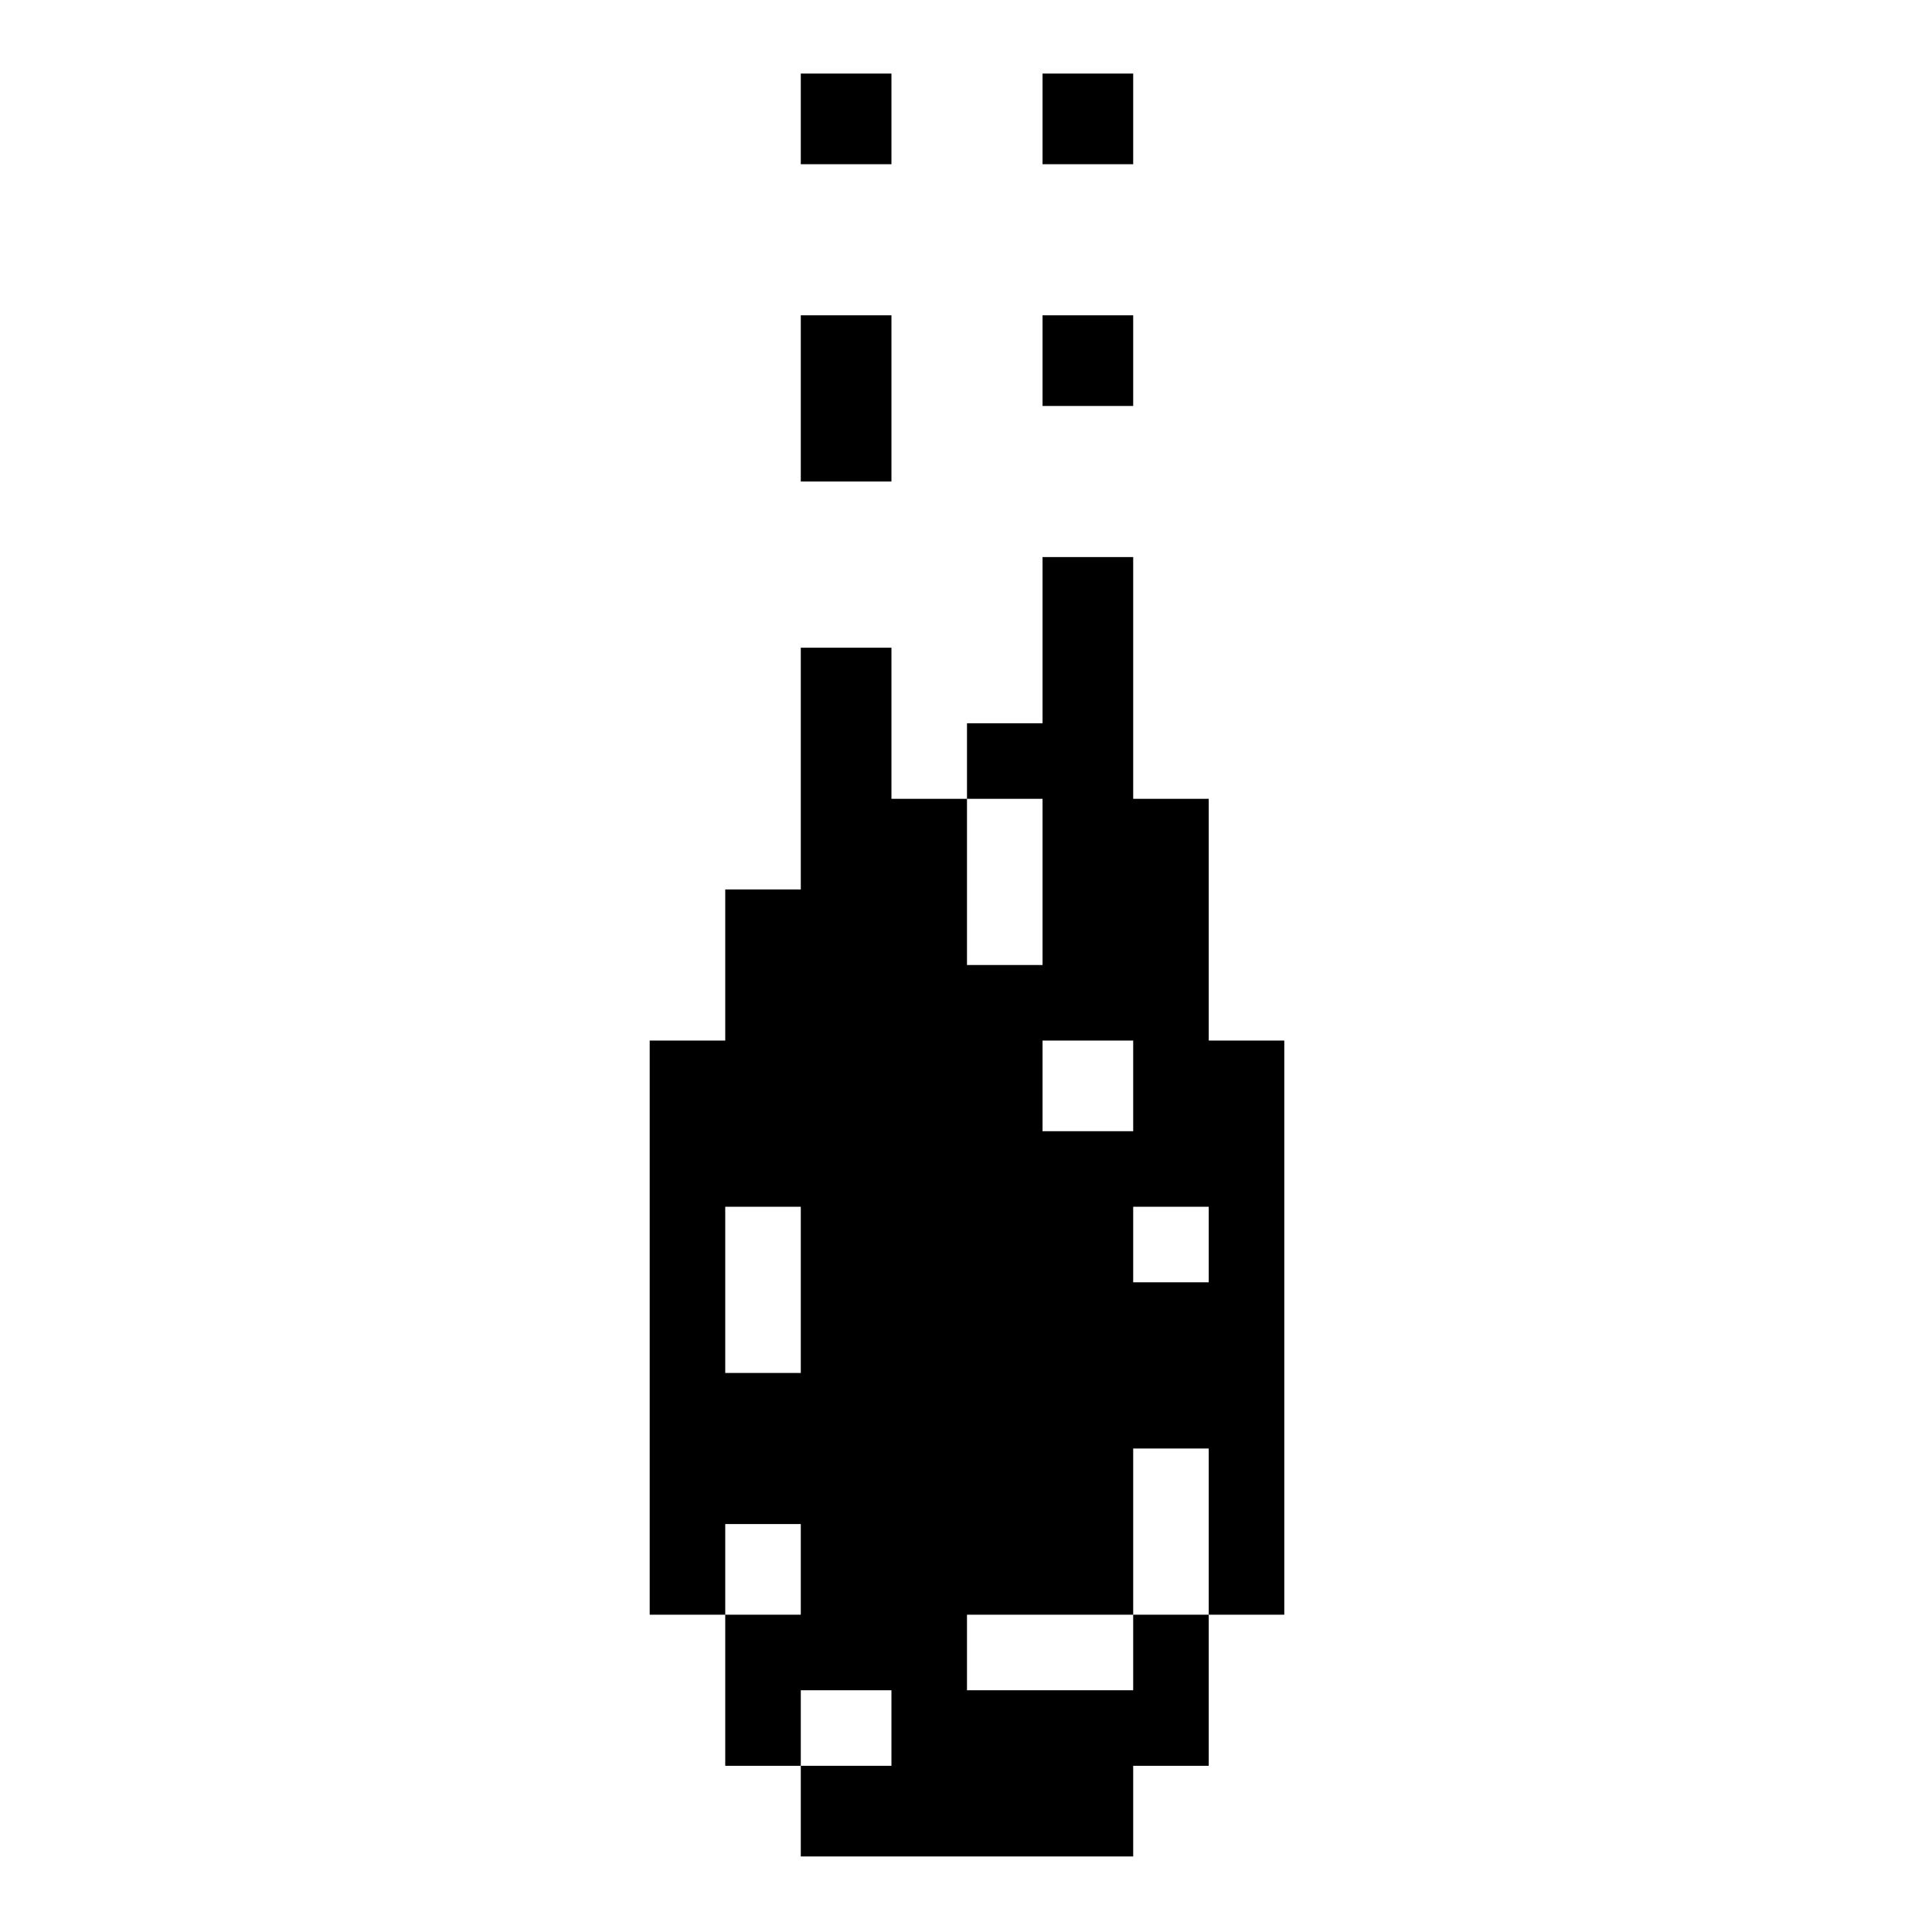 <?xml version="1.0" standalone="no"?>
<!DOCTYPE svg PUBLIC "-//W3C//DTD SVG 20010904//EN"
 "http://www.w3.org/TR/2001/REC-SVG-20010904/DTD/svg10.dtd">
<svg version="1.0" xmlns="http://www.w3.org/2000/svg"
 width="468pt" height="468pt" viewBox="0 0 468 468"
 preserveAspectRatio="xMidYMid meet">
<g transform="translate(0,468) scale(0.366,-0.366)"
fill="#000000" stroke="none">
<path d="M530 1200 l0 -30 30 0 30 0 0 30 0 30 -30 0 -30 0 0 -30z"/>
<path d="M690 1200 l0 -30 30 0 30 0 0 30 0 30 -30 0 -30 0 0 -30z"/>
<path d="M530 1015 l0 -55 30 0 30 0 0 55 0 55 -30 0 -30 0 0 -55z"/>
<path d="M690 1040 l0 -30 30 0 30 0 0 30 0 30 -30 0 -30 0 0 -30z"/>
<path d="M690 855 l0 -55 -25 0 -25 0 0 -25 0 -25 -25 0 -25 0 0 50 0 50 -30
0 -30 0 0 -80 0 -80 -25 0 -25 0 0 -50 0 -50 -25 0 -25 0 0 -190 0 -190 25 0
25 0 0 -50 0 -50 25 0 25 0 0 -30 0 -30 110 0 110 0 0 30 0 30 25 0 25 0 0 50
0 50 25 0 25 0 0 190 0 190 -25 0 -25 0 0 80 0 80 -25 0 -25 0 0 80 0 80 -30
0 -30 0 0 -55z m0 -160 l0 -55 -25 0 -25 0 0 55 0 55 25 0 25 0 0 -55z m60
-135 l0 -30 -30 0 -30 0 0 30 0 30 30 0 30 0 0 -30z m-220 -135 l0 -55 -25 0
-25 0 0 55 0 55 25 0 25 0 0 -55z m270 30 l0 -25 -25 0 -25 0 0 25 0 25 25 0
25 0 0 -25z m0 -190 l0 -55 -25 0 -25 0 0 -25 0 -25 -55 0 -55 0 0 25 0 25 55
0 55 0 0 55 0 55 25 0 25 0 0 -55z m-270 -25 l0 -30 -25 0 -25 0 0 30 0 30 25
0 25 0 0 -30z m60 -105 l0 -25 -30 0 -30 0 0 25 0 25 30 0 30 0 0 -25z"/>
</g>
</svg>
